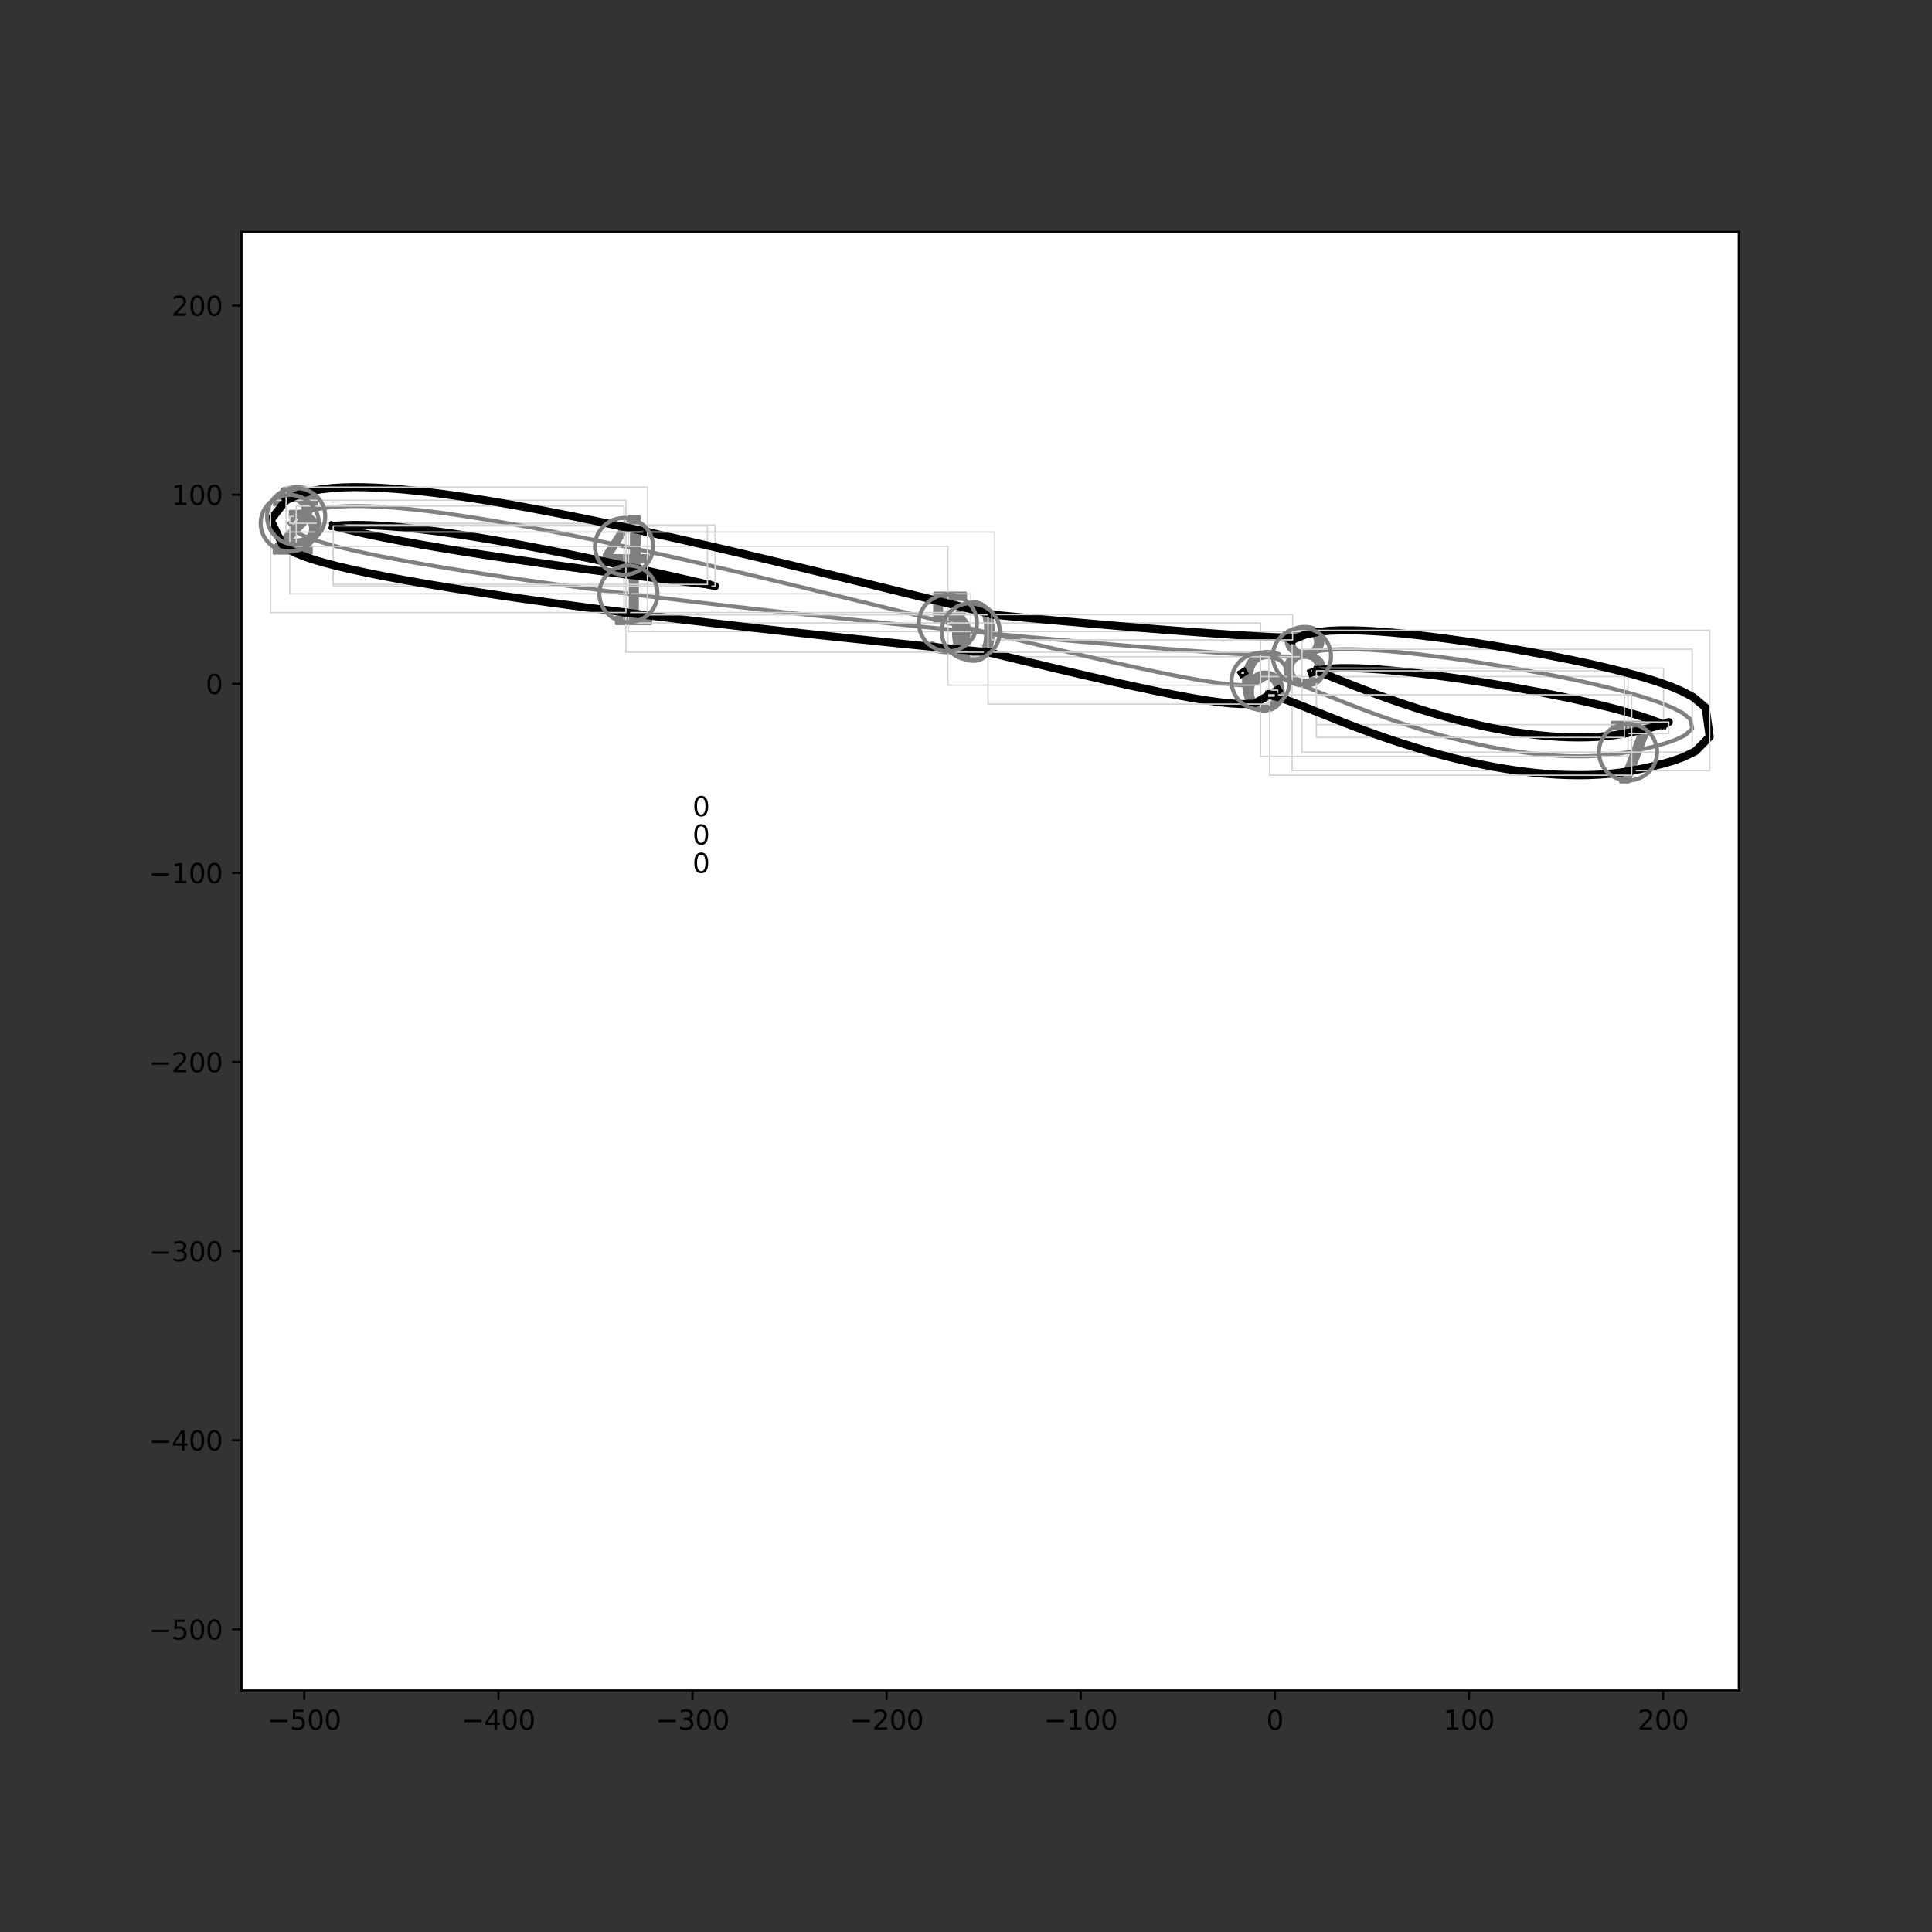 <?xml version="1.0" encoding="utf-8" standalone="no"?>
<!DOCTYPE svg PUBLIC "-//W3C//DTD SVG 1.1//EN"
  "http://www.w3.org/Graphics/SVG/1.1/DTD/svg11.dtd">
<svg height="720pt" version="1.1" viewBox="0 0 720 720" width="720pt" xmlns="http://www.w3.org/2000/svg" xmlns:xlink="http://www.w3.org/1999/xlink">
 <rect x="0" y="0" width="720" height="720" fill="#333333" stroke="none"/>
 <defs>
  <style type="text/css">*{stroke-linecap:butt;stroke-linejoin:round;}</style>
 </defs>
 <g id="figure_1">
  <g id="patch_1">
   <path d="M 0 720 
L 720 720 
L 720 0 
L 0 0 
z
" style="fill:none;"/>
  </g>
  <g id="axes_1">
   <g id="patch_2">
    <path d="M 90 630 
L 648 630 
L 648 86.4 
L 90 86.4 
z
" style="fill:#ffffff;"/>
   </g>
   <g id="PathCollection_1">
    <defs>
     <path d="M 0.972 -8.871 
Q -1.277 -8.871 -2.413 -6.654 
Q -3.545 -4.441 -3.545 0.007 
Q -3.545 4.437 -2.413 6.654 
Q -1.277 8.871 0.972 8.871 
Q 3.24 8.871 4.372 6.654 
Q 5.508 4.437 5.508 0.007 
Q 5.508 -4.441 4.372 -6.654 
Q 3.24 -8.871 0.972 -8.871 
z
M 0.972 -11.18 
Q 4.598 -11.18 6.511 -8.312 
Q 8.423 -5.448 8.423 0.007 
Q 8.423 5.448 6.511 8.317 
Q 4.598 11.18 0.972 11.18 
Q -2.649 11.18 -4.561 8.317 
Q -6.474 5.448 -6.474 0.007 
Q -6.474 -5.448 -4.561 -8.312 
Q -2.649 -11.18 0.972 -11.18 
z
" id="m8b3ad6ebcf" style="stroke:#808080;"/>
    </defs>
    <g clip-path="url(#p7e8c25e7a9)">
     <use style="fill:#808080;stroke:#808080;" x="361.77" xlink:href="#m8b3ad6ebcf" y="235.363"/>
    </g>
   </g>
   <g id="PathCollection_2">
    <defs>
     <path d="M -4.536 8.636 
L 0.405 8.636 
L 0.405 -8.425 
L -4.972 -7.347 
L -4.972 -10.102 
L 0.376 -11.18 
L 3.4 -11.18 
L 3.4 8.636 
L 8.341 8.636 
L 8.341 11.18 
L -4.536 11.18 
L -4.536 8.636 
z
" id="m2e90bbe248" style="stroke:#808080;"/>
    </defs>
    <g clip-path="url(#p7e8c25e7a9)">
     <use style="fill:#808080;stroke:#808080;" x="234.196" xlink:href="#m2e90bbe248" y="221.288"/>
    </g>
   </g>
   <g id="PathCollection_3">
    <defs>
     <path d="M -2.295 8.681 
L 8.076 8.681 
L 8.076 11.18 
L -5.868 11.18 
L -5.868 8.681 
Q -4.178 6.929 -1.259 3.983 
Q 1.664 1.031 2.413 0.174 
Q 3.839 -1.426 4.404 -2.537 
Q 4.973 -3.648 4.973 -4.722 
Q 4.973 -6.473 3.745 -7.574 
Q 2.516 -8.681 0.544 -8.681 
Q -0.854 -8.681 -2.408 -8.196 
Q -3.957 -7.711 -5.722 -6.722 
L -5.722 -9.726 
Q -3.928 -10.446 -2.37 -10.813 
Q -0.807 -11.18 0.487 -11.18 
Q 3.9 -11.18 5.929 -9.472 
Q 7.958 -7.767 7.958 -4.915 
Q 7.958 -3.559 7.45 -2.344 
Q 6.946 -1.135 5.604 0.513 
Q 5.237 0.942 3.265 2.98 
Q 1.297 5.018 -2.295 8.681 
z
" id="m184e7f1993" style="stroke:#808080;"/>
    </defs>
    <g clip-path="url(#p7e8c25e7a9)">
     <use style="fill:#808080;stroke:#808080;" x="107.977" xlink:href="#m184e7f1993" y="194.998"/>
    </g>
   </g>
   <g id="PathCollection_4">
    <defs>
     <path d="M 3.776 -0.861 
Q 5.868 -0.413 7.042 1.005 
Q 8.22 2.418 8.22 4.497 
Q 8.22 7.684 6.026 9.434 
Q 3.831 11.18 -0.21 11.18 
Q -1.564 11.18 -3 10.912 
Q -4.437 10.645 -5.965 10.109 
L -5.965 7.296 
Q -4.755 8.002 -3.314 8.363 
Q -1.868 8.723 -0.293 8.723 
Q 2.446 8.723 3.882 7.642 
Q 5.319 6.561 5.319 4.497 
Q 5.319 2.589 3.984 1.517 
Q 2.649 0.441 0.27 0.441 
L -2.243 0.441 
L -2.243 -1.956 
L 0.386 -1.956 
Q 2.534 -1.956 3.674 -2.815 
Q 4.815 -3.674 4.815 -5.291 
Q 4.815 -6.949 3.637 -7.836 
Q 2.464 -8.728 0.27 -8.728 
Q -0.931 -8.728 -2.303 -8.464 
Q -3.674 -8.206 -5.319 -7.661 
L -5.319 -10.257 
Q -3.656 -10.718 -2.206 -10.949 
Q -0.755 -11.18 0.529 -11.18 
Q 3.85 -11.18 5.781 -9.67 
Q 7.716 -8.164 7.716 -5.596 
Q 7.716 -3.804 6.691 -2.57 
Q 5.665 -1.337 3.776 -0.861 
z
" id="me4ab22e255" style="stroke:#808080;"/>
    </defs>
    <g clip-path="url(#p7e8c25e7a9)">
     <use style="fill:#808080;stroke:#808080;" x="110.364" xlink:href="#me4ab22e255" y="192.449"/>
    </g>
   </g>
   <g id="PathCollection_5">
    <defs>
     <path d="M 2.696 -8.545 
L -4.943 3.393 
L 2.696 3.393 
L 2.696 -8.545 
z
M 1.9 -11.18 
L 5.705 -11.18 
L 5.705 3.393 
L 8.897 3.393 
L 8.897 5.909 
L 5.705 5.909 
L 5.705 11.18 
L 2.696 11.18 
L 2.696 5.909 
L -7.397 5.909 
L -7.397 2.99 
L 1.9 -11.18 
z
" id="m9fd03b091a" style="stroke:#808080;"/>
    </defs>
    <g clip-path="url(#p7e8c25e7a9)">
     <use style="fill:#808080;stroke:#808080;" x="232.562" xlink:href="#m9fd03b091a" y="203.593"/>
    </g>
   </g>
   <g id="PathCollection_6">
    <defs>
     <path d="M -5.008 -11.18 
L 6.64 -11.18 
L 6.64 -8.68 
L -2.292 -8.68 
L -2.292 -3.307 
Q -1.648 -3.528 -1.004 -3.636 
Q -0.355 -3.744 0.294 -3.744 
Q 3.965 -3.744 6.108 -1.732 
Q 8.257 0.28 8.257 3.716 
Q 8.257 7.255 6.052 9.22 
Q 3.847 11.18 -0.162 11.18 
Q -1.544 11.18 -2.978 10.945 
Q -4.407 10.71 -5.934 10.24 
L -5.934 7.255 
Q -4.614 7.975 -3.203 8.327 
Q -1.793 8.68 -0.223 8.68 
Q 2.32 8.68 3.8 7.345 
Q 5.286 6.01 5.286 3.716 
Q 5.286 1.427 3.8 0.092 
Q 2.32 -1.248 -0.223 -1.248 
Q -1.413 -1.248 -2.597 -0.985 
Q -3.777 -0.722 -5.008 -0.162 
L -5.008 -11.18 
z
" id="m6440ea03ef" style="stroke:#808080;"/>
    </defs>
    <g clip-path="url(#p7e8c25e7a9)">
     <use style="fill:#808080;stroke:#808080;" x="353.253" xlink:href="#m6440ea03ef" y="232.138"/>
    </g>
   </g>
   <g id="PathCollection_7">
    <defs>
     <path d="M 1.286 -1.176 
Q -0.677 -1.176 -1.827 0.169 
Q -2.972 1.508 -2.972 3.845 
Q -2.972 6.169 -1.827 7.522 
Q -0.677 8.871 1.286 8.871 
Q 3.249 8.871 4.395 7.522 
Q 5.541 6.169 5.541 3.845 
Q 5.541 1.508 4.395 0.169 
Q 3.249 -1.176 1.286 -1.176 
z
M 7.074 -10.317 
L 7.074 -7.661 
Q 5.975 -8.178 4.857 -8.45 
Q 3.739 -8.728 2.64 -8.728 
Q -0.247 -8.728 -1.771 -6.778 
Q -3.291 -4.829 -3.508 -0.889 
Q -2.658 -2.146 -1.374 -2.815 
Q -0.085 -3.485 1.457 -3.485 
Q 4.704 -3.485 6.589 -1.513 
Q 8.474 0.455 8.474 3.845 
Q 8.474 7.166 6.511 9.176 
Q 4.547 11.18 1.286 11.18 
Q -2.455 11.18 -4.432 8.317 
Q -6.409 5.448 -6.409 0.007 
Q -6.409 -5.102 -3.984 -8.141 
Q -1.559 -11.18 2.524 -11.18 
Q 3.624 -11.18 4.741 -10.963 
Q 5.859 -10.746 7.074 -10.317 
z
" id="m341743644b" style="stroke:#808080;"/>
    </defs>
    <g clip-path="url(#p7e8c25e7a9)">
     <use style="fill:#808080;stroke:#808080;" x="469.783" xlink:href="#m341743644b" y="253.877"/>
    </g>
   </g>
   <g id="PathCollection_8">
    <defs>
     <path d="M -5.93 -11.18 
L 8.446 -11.18 
L 8.446 -9.891 
L 0.328 11.18 
L -2.83 11.18 
L 4.809 -8.631 
L -5.93 -8.631 
L -5.93 -11.18 
z
" id="m73f62bbb65" style="stroke:#808080;"/>
    </defs>
    <g clip-path="url(#p7e8c25e7a9)">
     <use style="fill:#808080;stroke:#808080;" x="606.71" xlink:href="#m73f62bbb65" y="280.291"/>
    </g>
   </g>
   <g id="PathCollection_9">
    <defs>
     <path d="M 1.002 0.524 
Q -1.076 0.524 -2.268 1.637 
Q -3.455 2.751 -3.455 4.695 
Q -3.455 6.644 -2.268 7.758 
Q -1.076 8.871 1.002 8.871 
Q 3.081 8.871 4.277 7.753 
Q 5.478 6.631 5.478 4.695 
Q 5.478 2.751 4.286 1.637 
Q 3.099 0.524 1.002 0.524 
z
M -1.912 -0.714 
Q -3.788 -1.176 -4.836 -2.46 
Q -5.88 -3.748 -5.88 -5.596 
Q -5.88 -8.178 -4.042 -9.679 
Q -2.199 -11.18 1.002 -11.18 
Q 4.222 -11.18 6.056 -9.679 
Q 7.889 -8.178 7.889 -5.596 
Q 7.889 -3.748 6.841 -2.46 
Q 5.797 -1.176 3.935 -0.714 
Q 6.042 -0.224 7.215 1.208 
Q 8.393 2.635 8.393 4.695 
Q 8.393 7.832 6.48 9.508 
Q 4.568 11.18 1.002 11.18 
Q -2.559 11.18 -4.476 9.508 
Q -6.388 7.832 -6.388 4.695 
Q -6.388 2.635 -5.206 1.208 
Q -4.019 -0.224 -1.912 -0.714 
z
M -2.979 -5.319 
Q -2.979 -3.647 -1.935 -2.709 
Q -0.887 -1.771 1.002 -1.771 
Q 2.882 -1.771 3.94 -2.709 
Q 5.002 -3.647 5.002 -5.319 
Q 5.002 -6.996 3.94 -7.933 
Q 2.882 -8.871 1.002 -8.871 
Q -0.887 -8.871 -1.935 -7.933 
Q -2.979 -6.996 -2.979 -5.319 
z
" id="mb4be2ff2a9" style="stroke:#808080;"/>
    </defs>
    <g clip-path="url(#p7e8c25e7a9)">
     <use style="fill:#808080;stroke:#808080;" x="485.195" xlink:href="#mb4be2ff2a9" y="244.551"/>
    </g>
   </g>
   <g id="PathCollection_10"/>
   <g id="PathCollection_11"/>
   <g id="PathCollection_12"/>
   <g id="PathCollection_13"/>
   <g id="PathCollection_14"/>
   <g id="matplotlib.axis_1">
    <g id="xtick_1">
     <g id="line2d_1">
      <defs>
       <path d="M 0 0 
L 0 3.5 
" id="mfad2a52cc0" style="stroke:#000000;stroke-width:0.8;"/>
      </defs>
      <g>
       <use style="stroke:#000000;stroke-width:0.8;" x="113.394" xlink:href="#mfad2a52cc0" y="630"/>
      </g>
     </g>
     <g id="text_1">
      <!-- −500 -->
      <g transform="translate(99.66 644.598)scale(0.1 -0.1)">
       <defs>
        <path d="M 678 2272 
L 4684 2272 
L 4684 1741 
L 678 1741 
L 678 2272 
z
" id="DejaVuSans-2212" transform="scale(0.016)"/>
        <path d="M 691 4666 
L 3169 4666 
L 3169 4134 
L 1269 4134 
L 1269 2991 
Q 1406 3038 1543 3061 
Q 1681 3084 1819 3084 
Q 2600 3084 3056 2656 
Q 3513 2228 3513 1497 
Q 3513 744 3044 326 
Q 2575 -91 1722 -91 
Q 1428 -91 1123 -41 
Q 819 9 494 109 
L 494 744 
Q 775 591 1075 516 
Q 1375 441 1709 441 
Q 2250 441 2565 725 
Q 2881 1009 2881 1497 
Q 2881 1984 2565 2268 
Q 2250 2553 1709 2553 
Q 1456 2553 1204 2497 
Q 953 2441 691 2322 
L 691 4666 
z
" id="DejaVuSans-35" transform="scale(0.016)"/>
        <path d="M 2034 4250 
Q 1547 4250 1301 3770 
Q 1056 3291 1056 2328 
Q 1056 1369 1301 889 
Q 1547 409 2034 409 
Q 2525 409 2770 889 
Q 3016 1369 3016 2328 
Q 3016 3291 2770 3770 
Q 2525 4250 2034 4250 
z
M 2034 4750 
Q 2819 4750 3233 4129 
Q 3647 3509 3647 2328 
Q 3647 1150 3233 529 
Q 2819 -91 2034 -91 
Q 1250 -91 836 529 
Q 422 1150 422 2328 
Q 422 3509 836 4129 
Q 1250 4750 2034 4750 
z
" id="DejaVuSans-30" transform="scale(0.016)"/>
       </defs>
       <use xlink:href="#DejaVuSans-2212"/>
       <use x="83.789" xlink:href="#DejaVuSans-35"/>
       <use x="147.412" xlink:href="#DejaVuSans-30"/>
       <use x="211.035" xlink:href="#DejaVuSans-30"/>
      </g>
     </g>
    </g>
    <g id="xtick_2">
     <g id="line2d_2">
      <g>
       <use style="stroke:#000000;stroke-width:0.8;" x="185.736" xlink:href="#mfad2a52cc0" y="630"/>
      </g>
     </g>
     <g id="text_2">
      <!-- −400 -->
      <g transform="translate(172.002 644.598)scale(0.1 -0.1)">
       <defs>
        <path d="M 2419 4116 
L 825 1625 
L 2419 1625 
L 2419 4116 
z
M 2253 4666 
L 3047 4666 
L 3047 1625 
L 3713 1625 
L 3713 1100 
L 3047 1100 
L 3047 0 
L 2419 0 
L 2419 1100 
L 313 1100 
L 313 1709 
L 2253 4666 
z
" id="DejaVuSans-34" transform="scale(0.016)"/>
       </defs>
       <use xlink:href="#DejaVuSans-2212"/>
       <use x="83.789" xlink:href="#DejaVuSans-34"/>
       <use x="147.412" xlink:href="#DejaVuSans-30"/>
       <use x="211.035" xlink:href="#DejaVuSans-30"/>
      </g>
     </g>
    </g>
    <g id="xtick_3">
     <g id="line2d_3">
      <g>
       <use style="stroke:#000000;stroke-width:0.8;" x="258.078" xlink:href="#mfad2a52cc0" y="630"/>
      </g>
     </g>
     <g id="text_3">
      <!-- −300 -->
      <g transform="translate(244.344 644.598)scale(0.1 -0.1)">
       <defs>
        <path d="M 2597 2516 
Q 3050 2419 3304 2112 
Q 3559 1806 3559 1356 
Q 3559 666 3084 287 
Q 2609 -91 1734 -91 
Q 1441 -91 1130 -33 
Q 819 25 488 141 
L 488 750 
Q 750 597 1062 519 
Q 1375 441 1716 441 
Q 2309 441 2620 675 
Q 2931 909 2931 1356 
Q 2931 1769 2642 2001 
Q 2353 2234 1838 2234 
L 1294 2234 
L 1294 2753 
L 1863 2753 
Q 2328 2753 2575 2939 
Q 2822 3125 2822 3475 
Q 2822 3834 2567 4026 
Q 2313 4219 1838 4219 
Q 1578 4219 1281 4162 
Q 984 4106 628 3988 
L 628 4550 
Q 988 4650 1302 4700 
Q 1616 4750 1894 4750 
Q 2613 4750 3031 4423 
Q 3450 4097 3450 3541 
Q 3450 3153 3228 2886 
Q 3006 2619 2597 2516 
z
" id="DejaVuSans-33" transform="scale(0.016)"/>
       </defs>
       <use xlink:href="#DejaVuSans-2212"/>
       <use x="83.789" xlink:href="#DejaVuSans-33"/>
       <use x="147.412" xlink:href="#DejaVuSans-30"/>
       <use x="211.035" xlink:href="#DejaVuSans-30"/>
      </g>
     </g>
    </g>
    <g id="xtick_4">
     <g id="line2d_4">
      <g>
       <use style="stroke:#000000;stroke-width:0.8;" x="330.42" xlink:href="#mfad2a52cc0" y="630"/>
      </g>
     </g>
     <g id="text_4">
      <!-- −200 -->
      <g transform="translate(316.686 644.598)scale(0.1 -0.1)">
       <defs>
        <path d="M 1228 531 
L 3431 531 
L 3431 0 
L 469 0 
L 469 531 
Q 828 903 1448 1529 
Q 2069 2156 2228 2338 
Q 2531 2678 2651 2914 
Q 2772 3150 2772 3378 
Q 2772 3750 2511 3984 
Q 2250 4219 1831 4219 
Q 1534 4219 1204 4116 
Q 875 4013 500 3803 
L 500 4441 
Q 881 4594 1212 4672 
Q 1544 4750 1819 4750 
Q 2544 4750 2975 4387 
Q 3406 4025 3406 3419 
Q 3406 3131 3298 2873 
Q 3191 2616 2906 2266 
Q 2828 2175 2409 1742 
Q 1991 1309 1228 531 
z
" id="DejaVuSans-32" transform="scale(0.016)"/>
       </defs>
       <use xlink:href="#DejaVuSans-2212"/>
       <use x="83.789" xlink:href="#DejaVuSans-32"/>
       <use x="147.412" xlink:href="#DejaVuSans-30"/>
       <use x="211.035" xlink:href="#DejaVuSans-30"/>
      </g>
     </g>
    </g>
    <g id="xtick_5">
     <g id="line2d_5">
      <g>
       <use style="stroke:#000000;stroke-width:0.8;" x="402.762" xlink:href="#mfad2a52cc0" y="630"/>
      </g>
     </g>
     <g id="text_5">
      <!-- −100 -->
      <g transform="translate(389.028 644.598)scale(0.1 -0.1)">
       <defs>
        <path d="M 794 531 
L 1825 531 
L 1825 4091 
L 703 3866 
L 703 4441 
L 1819 4666 
L 2450 4666 
L 2450 531 
L 3481 531 
L 3481 0 
L 794 0 
L 794 531 
z
" id="DejaVuSans-31" transform="scale(0.016)"/>
       </defs>
       <use xlink:href="#DejaVuSans-2212"/>
       <use x="83.789" xlink:href="#DejaVuSans-31"/>
       <use x="147.412" xlink:href="#DejaVuSans-30"/>
       <use x="211.035" xlink:href="#DejaVuSans-30"/>
      </g>
     </g>
    </g>
    <g id="xtick_6">
     <g id="line2d_6">
      <g>
       <use style="stroke:#000000;stroke-width:0.8;" x="475.104" xlink:href="#mfad2a52cc0" y="630"/>
      </g>
     </g>
     <g id="text_6">
      <!-- 0 -->
      <g transform="translate(471.922 644.598)scale(0.1 -0.1)">
       <use xlink:href="#DejaVuSans-30"/>
      </g>
     </g>
    </g>
    <g id="xtick_7">
     <g id="line2d_7">
      <g>
       <use style="stroke:#000000;stroke-width:0.8;" x="547.446" xlink:href="#mfad2a52cc0" y="630"/>
      </g>
     </g>
     <g id="text_7">
      <!-- 100 -->
      <g transform="translate(537.902 644.598)scale(0.1 -0.1)">
       <use xlink:href="#DejaVuSans-31"/>
       <use x="63.623" xlink:href="#DejaVuSans-30"/>
       <use x="127.246" xlink:href="#DejaVuSans-30"/>
      </g>
     </g>
    </g>
    <g id="xtick_8">
     <g id="line2d_8">
      <g>
       <use style="stroke:#000000;stroke-width:0.8;" x="619.787" xlink:href="#mfad2a52cc0" y="630"/>
      </g>
     </g>
     <g id="text_8">
      <!-- 200 -->
      <g transform="translate(610.244 644.598)scale(0.1 -0.1)">
       <use xlink:href="#DejaVuSans-32"/>
       <use x="63.623" xlink:href="#DejaVuSans-30"/>
       <use x="127.246" xlink:href="#DejaVuSans-30"/>
      </g>
     </g>
    </g>
   </g>
   <g id="matplotlib.axis_2">
    <g id="ytick_1">
     <g id="line2d_9">
      <defs>
       <path d="M 0 0 
L -3.5 0 
" id="mc60d09f6ee" style="stroke:#000000;stroke-width:0.8;"/>
      </defs>
      <g>
       <use style="stroke:#000000;stroke-width:0.8;" x="90" xlink:href="#mc60d09f6ee" y="607.21"/>
      </g>
     </g>
     <g id="text_9">
      <!-- −500 -->
      <g transform="translate(55.533 611.009)scale(0.1 -0.1)">
       <use xlink:href="#DejaVuSans-2212"/>
       <use x="83.789" xlink:href="#DejaVuSans-35"/>
       <use x="147.412" xlink:href="#DejaVuSans-30"/>
       <use x="211.035" xlink:href="#DejaVuSans-30"/>
      </g>
     </g>
    </g>
    <g id="ytick_2">
     <g id="line2d_10">
      <g>
       <use style="stroke:#000000;stroke-width:0.8;" x="90" xlink:href="#mc60d09f6ee" y="536.735"/>
      </g>
     </g>
     <g id="text_10">
      <!-- −400 -->
      <g transform="translate(55.533 540.534)scale(0.1 -0.1)">
       <use xlink:href="#DejaVuSans-2212"/>
       <use x="83.789" xlink:href="#DejaVuSans-34"/>
       <use x="147.412" xlink:href="#DejaVuSans-30"/>
       <use x="211.035" xlink:href="#DejaVuSans-30"/>
      </g>
     </g>
    </g>
    <g id="ytick_3">
     <g id="line2d_11">
      <g>
       <use style="stroke:#000000;stroke-width:0.8;" x="90" xlink:href="#mc60d09f6ee" y="466.26"/>
      </g>
     </g>
     <g id="text_11">
      <!-- −300 -->
      <g transform="translate(55.533 470.059)scale(0.1 -0.1)">
       <use xlink:href="#DejaVuSans-2212"/>
       <use x="83.789" xlink:href="#DejaVuSans-33"/>
       <use x="147.412" xlink:href="#DejaVuSans-30"/>
       <use x="211.035" xlink:href="#DejaVuSans-30"/>
      </g>
     </g>
    </g>
    <g id="ytick_4">
     <g id="line2d_12">
      <g>
       <use style="stroke:#000000;stroke-width:0.8;" x="90" xlink:href="#mc60d09f6ee" y="395.785"/>
      </g>
     </g>
     <g id="text_12">
      <!-- −200 -->
      <g transform="translate(55.533 399.584)scale(0.1 -0.1)">
       <use xlink:href="#DejaVuSans-2212"/>
       <use x="83.789" xlink:href="#DejaVuSans-32"/>
       <use x="147.412" xlink:href="#DejaVuSans-30"/>
       <use x="211.035" xlink:href="#DejaVuSans-30"/>
      </g>
     </g>
    </g>
    <g id="ytick_5">
     <g id="line2d_13">
      <g>
       <use style="stroke:#000000;stroke-width:0.8;" x="90" xlink:href="#mc60d09f6ee" y="325.31"/>
      </g>
     </g>
     <g id="text_13">
      <!-- −100 -->
      <g transform="translate(55.533 329.109)scale(0.1 -0.1)">
       <use xlink:href="#DejaVuSans-2212"/>
       <use x="83.789" xlink:href="#DejaVuSans-31"/>
       <use x="147.412" xlink:href="#DejaVuSans-30"/>
       <use x="211.035" xlink:href="#DejaVuSans-30"/>
      </g>
     </g>
    </g>
    <g id="ytick_6">
     <g id="line2d_14">
      <g>
       <use style="stroke:#000000;stroke-width:0.8;" x="90" xlink:href="#mc60d09f6ee" y="254.835"/>
      </g>
     </g>
     <g id="text_14">
      <!-- 0 -->
      <g transform="translate(76.638 258.634)scale(0.1 -0.1)">
       <use xlink:href="#DejaVuSans-30"/>
      </g>
     </g>
    </g>
    <g id="ytick_7">
     <g id="line2d_15">
      <g>
       <use style="stroke:#000000;stroke-width:0.8;" x="90" xlink:href="#mc60d09f6ee" y="184.36"/>
      </g>
     </g>
     <g id="text_15">
      <!-- 100 -->
      <g transform="translate(63.913 188.159)scale(0.1 -0.1)">
       <use xlink:href="#DejaVuSans-31"/>
       <use x="63.623" xlink:href="#DejaVuSans-30"/>
       <use x="127.246" xlink:href="#DejaVuSans-30"/>
      </g>
     </g>
    </g>
    <g id="ytick_8">
     <g id="line2d_16">
      <g>
       <use style="stroke:#000000;stroke-width:0.8;" x="90" xlink:href="#mc60d09f6ee" y="113.884"/>
      </g>
     </g>
     <g id="text_16">
      <!-- 200 -->
      <g transform="translate(63.913 117.684)scale(0.1 -0.1)">
       <use xlink:href="#DejaVuSans-32"/>
       <use x="63.623" xlink:href="#DejaVuSans-30"/>
       <use x="127.246" xlink:href="#DejaVuSans-30"/>
      </g>
     </g>
    </g>
   </g>
   <g id="line2d_17">
    <path clip-path="url(#p7e8c25e7a9)" d="M 485.195 244.551 
L 481.639 244.727 
L 478.082 244.636 
L 474.538 244.49 
L 471.003 244.313 
L 467.476 244.117 
L 463.955 243.905 
L 460.439 243.682 
L 456.926 243.449 
L 453.416 243.208 
L 449.908 242.959 
L 446.402 242.704 
L 442.897 242.443 
L 439.392 242.177 
L 435.887 241.906 
L 432.382 241.631 
L 428.876 241.351 
L 425.369 241.067 
L 421.861 240.779 
L 418.35 240.487 
L 414.838 240.191 
L 411.323 239.892 
L 407.806 239.589 
L 404.286 239.283 
L 400.763 238.974 
L 397.237 238.661 
L 393.708 238.345 
L 390.175 238.026 
L 386.639 237.704 
L 383.098 237.379 
L 379.554 237.05 
L 376.006 236.719 
L 372.453 236.384 
L 368.897 236.047 
L 365.336 235.706 
L 361.77 235.363 
" style="fill:none;stroke:#808080;stroke-linecap:square;stroke-width:1.5;"/>
   </g>
   <g id="line2d_18">
    <path clip-path="url(#p7e8c25e7a9)" d="M 361.77 244.727 
L 361.77 235.363 
L 485.195 235.363 
L 485.195 244.727 
L 361.77 244.727 
" style="fill:none;stroke:#d3d3d3;stroke-linecap:square;stroke-width:0.5;"/>
   </g>
   <g id="line2d_19">
    <path clip-path="url(#p7e8c25e7a9)" d="M 361.77 235.363 
L 358.2 235.016 
L 354.625 234.667 
L 351.046 234.314 
L 347.462 233.958 
L 343.874 233.6 
L 340.28 233.238 
L 336.683 232.873 
L 333.08 232.505 
L 329.472 232.134 
L 325.86 231.76 
L 322.243 231.383 
L 318.622 231.003 
L 314.995 230.619 
L 311.364 230.233 
L 307.729 229.843 
L 304.089 229.449 
L 300.445 229.053 
L 296.796 228.653 
L 293.143 228.25 
L 289.485 227.843 
L 285.824 227.433 
L 282.158 227.019 
L 278.489 226.602 
L 274.816 226.181 
L 271.139 225.756 
L 267.458 225.328 
L 263.774 224.896 
L 260.087 224.459 
L 256.396 224.019 
L 252.703 223.575 
L 249.006 223.126 
L 245.307 222.674 
L 241.606 222.216 
L 237.902 221.755 
L 234.196 221.288 
" style="fill:none;stroke:#808080;stroke-linecap:square;stroke-width:1.5;"/>
   </g>
   <g id="line2d_20">
    <path clip-path="url(#p7e8c25e7a9)" d="M 234.196 235.363 
L 234.196 221.288 
L 361.77 221.288 
L 361.77 235.363 
L 234.196 235.363 
" style="fill:none;stroke:#d3d3d3;stroke-linecap:square;stroke-width:0.5;"/>
   </g>
   <g id="line2d_21">
    <path clip-path="url(#p7e8c25e7a9)" d="M 234.196 221.288 
L 230.488 220.817 
L 226.779 220.341 
L 223.068 219.86 
L 219.355 219.374 
L 215.642 218.882 
L 211.928 218.384 
L 208.213 217.88 
L 204.498 217.37 
L 200.783 216.854 
L 197.068 216.331 
L 193.353 215.801 
L 189.64 215.263 
L 185.928 214.717 
L 182.217 214.162 
L 178.508 213.599 
L 174.801 213.026 
L 171.097 212.442 
L 167.397 211.847 
L 163.699 211.239 
L 160.006 210.618 
L 156.318 209.982 
L 152.635 209.33 
L 148.958 208.659 
L 145.289 207.967 
L 141.627 207.252 
L 137.975 206.508 
L 134.334 205.731 
L 130.707 204.915 
L 127.097 204.049 
L 123.509 203.119 
L 119.952 202.104 
L 116.441 200.966 
L 113.015 199.626 
L 109.803 197.883 
L 107.977 194.998 
" style="fill:none;stroke:#808080;stroke-linecap:square;stroke-width:1.5;"/>
   </g>
   <g id="line2d_22">
    <path clip-path="url(#p7e8c25e7a9)" d="M 107.977 221.288 
L 107.977 194.998 
L 234.196 194.998 
L 234.196 221.288 
L 107.977 221.288 
" style="fill:none;stroke:#d3d3d3;stroke-linecap:square;stroke-width:0.5;"/>
   </g>
   <g id="line2d_23">
    <path clip-path="url(#p7e8c25e7a9)" d="M 107.977 194.998 
L 110.364 192.449 
" style="fill:none;stroke:#808080;stroke-linecap:square;stroke-width:1.5;"/>
   </g>
   <g id="line2d_24">
    <path clip-path="url(#p7e8c25e7a9)" d="M 107.977 194.998 
L 107.977 192.449 
L 110.364 192.449 
L 110.364 194.998 
L 107.977 194.998 
" style="fill:none;stroke:#d3d3d3;stroke-linecap:square;stroke-width:0.5;"/>
   </g>
   <g id="line2d_25">
    <path clip-path="url(#p7e8c25e7a9)" d="M 110.364 192.449 
L 113.668 190.942 
L 117.176 189.948 
L 120.769 189.3 
L 124.399 188.895 
L 128.044 188.67 
L 131.694 188.583 
L 135.344 188.607 
L 138.992 188.721 
L 142.635 188.909 
L 146.275 189.161 
L 149.909 189.468 
L 153.539 189.822 
L 157.164 190.218 
L 160.785 190.65 
L 164.402 191.116 
L 168.015 191.612 
L 171.624 192.135 
L 175.229 192.682 
L 178.831 193.251 
L 182.43 193.841 
L 186.026 194.45 
L 189.619 195.076 
L 193.209 195.719 
L 196.797 196.376 
L 200.382 197.048 
L 203.966 197.733 
L 207.547 198.429 
L 211.126 199.138 
L 214.703 199.857 
L 218.278 200.586 
L 221.851 201.325 
L 225.423 202.073 
L 228.993 202.829 
L 232.562 203.593 
" style="fill:none;stroke:#808080;stroke-linecap:square;stroke-width:1.5;"/>
   </g>
   <g id="line2d_26">
    <path clip-path="url(#p7e8c25e7a9)" d="M 110.364 203.593 
L 110.364 188.583 
L 232.562 188.583 
L 232.562 203.593 
L 110.364 203.593 
" style="fill:none;stroke:#d3d3d3;stroke-linecap:square;stroke-width:0.5;"/>
   </g>
   <g id="line2d_27">
    <path clip-path="url(#p7e8c25e7a9)" d="M 232.562 203.593 
L 236.129 204.365 
L 239.695 205.144 
L 243.259 205.929 
L 246.822 206.721 
L 250.384 207.519 
L 253.944 208.323 
L 257.503 209.132 
L 261.061 209.946 
L 264.618 210.765 
L 268.174 211.588 
L 271.729 212.416 
L 275.282 213.248 
L 278.835 214.083 
L 282.387 214.923 
L 285.938 215.765 
L 289.488 216.611 
L 293.037 217.459 
L 296.585 218.31 
L 300.132 219.164 
L 303.679 220.02 
L 307.224 220.878 
L 310.769 221.738 
L 314.313 222.6 
L 317.857 223.463 
L 321.399 224.328 
L 324.941 225.194 
L 328.483 226.06 
L 332.023 226.928 
L 335.563 227.796 
L 339.102 228.665 
L 342.641 229.533 
L 346.179 230.402 
L 349.717 231.27 
L 353.253 232.138 
" style="fill:none;stroke:#808080;stroke-linecap:square;stroke-width:1.5;"/>
   </g>
   <g id="line2d_28">
    <path clip-path="url(#p7e8c25e7a9)" d="M 232.562 232.138 
L 232.562 203.593 
L 353.253 203.593 
L 353.253 232.138 
L 232.562 232.138 
" style="fill:none;stroke:#d3d3d3;stroke-linecap:square;stroke-width:0.5;"/>
   </g>
   <g id="line2d_29">
    <path clip-path="url(#p7e8c25e7a9)" d="M 353.253 232.138 
L 356.79 233.005 
L 360.326 233.871 
L 363.861 234.736 
L 367.396 235.599 
L 370.93 236.461 
L 374.464 237.32 
L 377.997 238.177 
L 381.531 239.031 
L 385.063 239.881 
L 388.596 240.729 
L 392.128 241.572 
L 395.66 242.41 
L 399.191 243.243 
L 402.723 244.07 
L 406.254 244.891 
L 409.786 245.704 
L 413.317 246.509 
L 416.849 247.305 
L 420.381 248.09 
L 423.914 248.862 
L 427.447 249.621 
L 430.981 250.364 
L 434.517 251.088 
L 438.054 251.79 
L 441.594 252.466 
L 445.137 253.109 
L 448.684 253.713 
L 452.238 254.265 
L 455.8 254.747 
L 459.375 255.129 
L 462.966 255.347 
L 466.569 255.234 
L 469.783 253.877 
" style="fill:none;stroke:#808080;stroke-linecap:square;stroke-width:1.5;"/>
   </g>
   <g id="line2d_30">
    <path clip-path="url(#p7e8c25e7a9)" d="M 353.253 255.347 
L 353.253 232.138 
L 469.783 232.138 
L 469.783 255.347 
L 353.253 255.347 
" style="fill:none;stroke:#d3d3d3;stroke-linecap:square;stroke-width:0.5;"/>
   </g>
   <g id="line2d_31">
    <path clip-path="url(#p7e8c25e7a9)" d="M 469.783 253.877 
L 472.868 252.133 
L 476.561 252.577 
L 480.142 253.622 
L 483.658 254.878 
L 487.145 256.224 
L 490.619 257.609 
L 494.091 259.006 
L 497.565 260.399 
L 501.046 261.779 
L 504.535 263.138 
L 508.035 264.47 
L 511.546 265.773 
L 515.069 267.043 
L 518.604 268.278 
L 522.152 269.474 
L 525.712 270.631 
L 529.286 271.746 
L 532.872 272.817 
L 536.472 273.842 
L 540.084 274.819 
L 543.71 275.746 
L 547.348 276.621 
L 550.999 277.441 
L 554.662 278.204 
L 558.337 278.906 
L 562.024 279.545 
L 565.722 280.116 
L 569.43 280.616 
L 573.148 281.04 
L 576.874 281.383 
L 580.608 281.638 
L 584.347 281.801 
L 588.089 281.862 
L 591.832 281.813 
L 595.571 281.644 
L 599.302 281.344 
L 603.017 280.898 
L 606.71 280.291 
" style="fill:none;stroke:#808080;stroke-linecap:square;stroke-width:1.5;"/>
   </g>
   <g id="line2d_32">
    <path clip-path="url(#p7e8c25e7a9)" d="M 469.783 281.862 
L 469.783 252.133 
L 606.71 252.133 
L 606.71 281.862 
L 469.783 281.862 
" style="fill:none;stroke:#d3d3d3;stroke-linecap:square;stroke-width:0.5;"/>
   </g>
   <g id="line2d_33">
    <path clip-path="url(#p7e8c25e7a9)" d="M 606.71 280.291 
L 610.362 279.569 
L 613.998 278.773 
L 617.608 277.879 
L 621.179 276.846 
L 624.678 275.6 
L 628.005 273.974 
L 630.632 271.48 
L 630.008 268.104 
L 627.146 265.767 
L 623.862 264.018 
L 620.437 262.558 
L 616.944 261.273 
L 613.41 260.109 
L 609.85 259.033 
L 606.27 258.027 
L 602.675 257.077 
L 599.069 256.173 
L 595.453 255.309 
L 591.828 254.48 
L 588.196 253.681 
L 584.558 252.911 
L 580.914 252.166 
L 577.265 251.444 
L 573.611 250.744 
L 569.953 250.065 
L 566.291 249.407 
L 562.624 248.767 
L 558.954 248.147 
L 555.281 247.546 
L 551.604 246.965 
L 547.923 246.403 
L 544.239 245.861 
L 540.551 245.341 
L 536.859 244.843 
L 533.164 244.369 
L 529.466 243.922 
L 525.763 243.505 
L 522.056 243.12 
L 518.345 242.773 
L 514.63 242.471 
L 510.91 242.222 
L 507.186 242.038 
L 503.458 241.937 
L 499.729 241.943 
L 496.003 242.098 
L 492.294 242.471 
L 488.642 243.194 
L 485.195 244.551 
" style="fill:none;stroke:#808080;stroke-linecap:square;stroke-width:1.5;"/>
   </g>
   <g id="line2d_34">
    <path clip-path="url(#p7e8c25e7a9)" d="M 485.195 280.291 
L 485.195 241.937 
L 630.632 241.937 
L 630.632 280.291 
L 485.195 280.291 
" style="fill:none;stroke:#d3d3d3;stroke-linecap:square;stroke-width:0.5;"/>
   </g>
   <g id="line2d_35">
    <path clip-path="url(#p7e8c25e7a9)" d="M 490.587 249.981 
L 488.853 250.631 
L 488.853 250.631 
" style="fill:none;stroke:#000000;stroke-linecap:square;stroke-width:3;"/>
   </g>
   <g id="line2d_36">
    <path clip-path="url(#p7e8c25e7a9)" d="M 488.853 250.631 
L 488.853 249.981 
L 490.587 249.981 
L 490.587 250.631 
L 488.853 250.631 
" style="fill:none;stroke:#d3d3d3;stroke-linecap:square;stroke-width:0.5;"/>
   </g>
   <g id="line2d_37">
    <path clip-path="url(#p7e8c25e7a9)" d="M 605.335 273.372 
L 605.335 273.372 
L 605.335 273.372 
" style="fill:none;stroke:#000000;stroke-linecap:square;stroke-width:3;"/>
   </g>
   <g id="line2d_38">
    <path clip-path="url(#p7e8c25e7a9)" d="M 605.335 273.372 
L 605.335 273.372 
L 605.335 273.372 
L 605.335 273.372 
L 605.335 273.372 
" style="fill:none;stroke:#d3d3d3;stroke-linecap:square;stroke-width:0.5;"/>
   </g>
   <g id="line2d_39">
    <path clip-path="url(#p7e8c25e7a9)" d="M 605.335 273.372 
L 605.335 273.372 
L 605.335 273.372 
" style="fill:none;stroke:#000000;stroke-linecap:square;stroke-width:3;"/>
   </g>
   <g id="line2d_40">
    <path clip-path="url(#p7e8c25e7a9)" d="M 605.335 273.372 
L 605.335 273.372 
L 605.335 273.372 
L 605.335 273.372 
L 605.335 273.372 
" style="fill:none;stroke:#d3d3d3;stroke-linecap:square;stroke-width:0.5;"/>
   </g>
   <g id="line2d_41">
    <path clip-path="url(#p7e8c25e7a9)" d="M 619.942 270.035 
L 617.734 269.095 
L 614.521 267.914 
L 611.188 266.816 
L 607.781 265.786 
L 604.323 264.815 
L 600.83 263.891 
L 597.308 263.008 
L 593.766 262.162 
L 590.206 261.348 
L 586.632 260.562 
L 583.047 259.803 
L 579.452 259.068 
L 575.848 258.355 
L 572.237 257.663 
L 568.62 256.992 
L 564.997 256.34 
L 561.369 255.708 
L 557.737 255.094 
L 554.102 254.5 
L 550.464 253.924 
L 546.823 253.368 
L 543.18 252.833 
L 539.536 252.318 
L 535.891 251.827 
L 532.246 251.36 
L 528.603 250.919 
L 524.963 250.509 
L 521.326 250.132 
L 517.697 249.793 
L 514.078 249.498 
L 510.474 249.257 
L 506.895 249.08 
L 503.353 248.983 
L 499.872 248.989 
L 496.498 249.129 
L 493.325 249.446 
L 490.58 249.984 
L 490.587 249.981 
" style="fill:none;stroke:#000000;stroke-linecap:square;stroke-width:3;"/>
   </g>
   <g id="line2d_42">
    <path clip-path="url(#p7e8c25e7a9)" d="M 490.58 270.035 
L 490.58 248.983 
L 619.942 248.983 
L 619.942 270.035 
L 490.58 270.035 
" style="fill:none;stroke:#d3d3d3;stroke-linecap:square;stroke-width:0.5;"/>
   </g>
   <g id="line2d_43">
    <path clip-path="url(#p7e8c25e7a9)" d="M 605.335 273.372 
L 608.857 272.676 
L 612.323 271.917 
L 615.704 271.08 
L 618.942 270.143 
L 621.901 269.092 
L 619.942 270.035 
" style="fill:none;stroke:#000000;stroke-linecap:square;stroke-width:3;"/>
   </g>
   <g id="line2d_44">
    <path clip-path="url(#p7e8c25e7a9)" d="M 605.335 273.372 
L 605.335 269.092 
L 621.901 269.092 
L 621.901 273.372 
L 605.335 273.372 
" style="fill:none;stroke:#d3d3d3;stroke-linecap:square;stroke-width:0.5;"/>
   </g>
   <g id="line2d_45">
    <path clip-path="url(#p7e8c25e7a9)" d="M 490.587 249.981 
L 493.376 251.093 
L 496.853 252.492 
L 500.308 253.878 
L 503.753 255.243 
L 507.196 256.584 
L 510.641 257.896 
L 514.09 259.176 
L 517.546 260.422 
L 521.009 261.631 
L 524.48 262.802 
L 527.96 263.933 
L 531.45 265.021 
L 534.948 266.066 
L 538.455 267.065 
L 541.971 268.016 
L 545.496 268.917 
L 549.028 269.767 
L 552.568 270.562 
L 556.115 271.3 
L 559.668 271.979 
L 563.225 272.595 
L 566.785 273.145 
L 570.348 273.625 
L 573.91 274.032 
L 577.47 274.359 
L 581.025 274.603 
L 584.571 274.757 
L 588.105 274.814 
L 591.619 274.769 
L 595.109 274.611 
L 598.566 274.333 
L 601.979 273.923 
L 605.335 273.372 
" style="fill:none;stroke:#000000;stroke-linecap:square;stroke-width:3;"/>
   </g>
   <g id="line2d_46">
    <path clip-path="url(#p7e8c25e7a9)" d="M 490.587 274.814 
L 490.587 249.981 
L 605.335 249.981 
L 605.335 274.814 
L 490.587 274.814 
" style="fill:none;stroke:#d3d3d3;stroke-linecap:square;stroke-width:0.5;"/>
   </g>
   <g id="line2d_47">
    <path clip-path="url(#p7e8c25e7a9)" d="M 463.394 250.571 
L 463.394 250.571 
L 462.855 250.898 
" style="fill:none;stroke:#000000;stroke-linecap:square;stroke-width:3;"/>
   </g>
   <g id="line2d_48">
    <path clip-path="url(#p7e8c25e7a9)" d="M 462.855 250.898 
L 462.855 250.571 
L 463.394 250.571 
L 463.394 250.898 
L 462.855 250.898 
" style="fill:none;stroke:#d3d3d3;stroke-linecap:square;stroke-width:0.5;"/>
   </g>
   <g id="line2d_49">
    <path clip-path="url(#p7e8c25e7a9)" d="M 124.181 195.968 
L 128.349 195.711 
L 131.75 195.63 
L 135.198 195.653 
L 138.68 195.762 
L 142.184 195.943 
L 145.704 196.187 
L 149.235 196.485 
L 152.774 196.83 
L 156.32 197.217 
L 159.869 197.641 
L 163.422 198.099 
L 166.978 198.587 
L 170.534 199.102 
L 174.092 199.642 
L 177.651 200.204 
L 181.21 200.787 
L 184.769 201.39 
L 188.328 202.01 
L 191.886 202.647 
L 195.445 203.3 
L 199.003 203.966 
L 202.56 204.646 
L 206.118 205.338 
L 209.674 206.042 
L 213.23 206.757 
L 216.786 207.482 
L 220.34 208.217 
L 223.895 208.961 
L 227.448 209.714 
L 231.001 210.475 
L 234.553 211.243 
L 238.105 212.019 
L 241.656 212.802 
L 245.207 213.591 
L 248.756 214.386 
L 252.306 215.187 
L 255.854 215.994 
L 259.402 216.806 
L 262.95 217.623 
L 266.497 218.444 
L 263.655 217.782 
" style="fill:none;stroke:#000000;stroke-linecap:square;stroke-width:3;"/>
   </g>
   <g id="line2d_50">
    <path clip-path="url(#p7e8c25e7a9)" d="M 124.181 218.444 
L 124.181 195.63 
L 266.497 195.63 
L 266.497 218.444 
L 124.181 218.444 
" style="fill:none;stroke:#d3d3d3;stroke-linecap:square;stroke-width:0.5;"/>
   </g>
   <g id="line2d_51">
    <path clip-path="url(#p7e8c25e7a9)" d="M 263.655 217.782 
L 260.962 217.464 
L 257.279 217.024 
L 253.593 216.581 
L 249.904 216.133 
L 246.213 215.682 
L 242.52 215.225 
L 238.824 214.765 
L 235.127 214.3 
L 231.428 213.83 
L 227.728 213.355 
L 224.027 212.875 
L 220.325 212.39 
L 216.622 211.899 
L 212.919 211.403 
L 209.216 210.901 
L 205.513 210.393 
L 201.811 209.878 
L 198.11 209.357 
L 194.41 208.829 
L 190.712 208.293 
L 187.016 207.749 
L 183.322 207.198 
L 179.632 206.637 
L 175.946 206.067 
L 172.264 205.486 
L 168.587 204.895 
L 164.916 204.292 
L 161.251 203.676 
L 157.595 203.046 
L 153.947 202.4 
L 150.31 201.736 
L 146.686 201.053 
L 143.077 200.347 
L 139.487 199.616 
L 135.92 198.855 
L 132.383 198.059 
L 128.886 197.22 
L 125.446 196.329 
L 124.181 195.968 
" style="fill:none;stroke:#000000;stroke-linecap:square;stroke-width:3;"/>
   </g>
   <g id="line2d_52">
    <path clip-path="url(#p7e8c25e7a9)" d="M 124.181 217.782 
L 124.181 195.968 
L 263.655 195.968 
L 263.655 217.782 
L 124.181 217.782 
" style="fill:none;stroke:#d3d3d3;stroke-linecap:square;stroke-width:0.5;"/>
   </g>
   <g id="line2d_53">
    <path clip-path="url(#p7e8c25e7a9)" d="M 476.172 257.183 
L 476.172 257.183 
L 473.305 259.168 
L 472.861 259.094 
" style="fill:none;stroke:#000000;stroke-linecap:square;stroke-width:3;"/>
   </g>
   <g id="line2d_54">
    <path clip-path="url(#p7e8c25e7a9)" d="M 472.861 259.168 
L 472.861 257.183 
L 476.172 257.183 
L 476.172 259.168 
L 472.861 259.168 
" style="fill:none;stroke:#d3d3d3;stroke-linecap:square;stroke-width:0.5;"/>
   </g>
   <g id="line2d_55">
    <path clip-path="url(#p7e8c25e7a9)" d="M 368.207 243.062 
L 368.193 243.061 
L 364.626 242.72 
L 361.055 242.376 
L 357.48 242.029 
L 353.9 241.679 
L 350.316 241.325 
L 346.727 240.969 
L 343.133 240.61 
L 339.534 240.248 
L 335.931 239.883 
L 332.323 239.514 
L 328.71 239.143 
L 325.093 238.768 
L 321.471 238.39 
L 317.844 238.009 
L 314.212 237.625 
L 310.576 237.238 
L 306.935 236.848 
L 303.289 236.454 
L 299.639 236.057 
L 295.984 235.656 
L 292.325 235.252 
L 288.662 234.845 
L 284.994 234.434 
L 281.323 234.02 
L 277.647 233.602 
L 273.967 233.18 
L 270.284 232.754 
L 266.596 232.325 
L 262.905 231.892 
L 259.211 231.455 
L 255.513 231.014 
L 251.812 230.569 
L 248.108 230.119 
L 244.402 229.666 
L 240.692 229.208 
L 236.98 228.745 
L 233.265 228.277 
" style="fill:none;stroke:#000000;stroke-linecap:square;stroke-width:3;"/>
   </g>
   <g id="line2d_56">
    <path clip-path="url(#p7e8c25e7a9)" d="M 233.265 243.062 
L 233.265 228.277 
L 368.207 228.277 
L 368.207 243.062 
L 233.265 243.062 
" style="fill:none;stroke:#d3d3d3;stroke-linecap:square;stroke-width:0.5;"/>
   </g>
   <g id="line2d_57">
    <path clip-path="url(#p7e8c25e7a9)" d="M 233.265 228.277 
L 229.548 227.805 
L 225.829 227.328 
L 222.108 226.845 
L 218.386 226.357 
L 214.662 225.864 
L 210.936 225.365 
L 207.21 224.86 
L 203.482 224.348 
L 199.754 223.83 
L 196.026 223.305 
L 192.297 222.773 
L 188.568 222.232 
L 184.84 221.684 
L 181.111 221.127 
L 177.384 220.561 
L 173.657 219.984 
L 169.931 219.397 
L 166.206 218.798 
L 162.483 218.186 
L 158.761 217.561 
L 155.041 216.919 
L 151.323 216.261 
L 147.606 215.583 
L 143.891 214.882 
L 140.177 214.156 
L 136.463 213.4 
L 132.749 212.607 
L 129.032 211.77 
L 125.309 210.877 
L 121.573 209.909 
L 117.81 208.836 
L 113.989 207.596 
L 110.022 206.043 
L 105.547 203.582 
L 100.851 193.782 
L 106.622 186.418 
L 106.622 186.418 
" style="fill:none;stroke:#000000;stroke-linecap:square;stroke-width:3;"/>
   </g>
   <g id="line2d_58">
    <path clip-path="url(#p7e8c25e7a9)" d="M 100.851 228.277 
L 100.851 186.418 
L 233.265 186.418 
L 233.265 228.277 
L 100.851 228.277 
" style="fill:none;stroke:#d3d3d3;stroke-linecap:square;stroke-width:0.5;"/>
   </g>
   <g id="line2d_59">
    <path clip-path="url(#p7e8c25e7a9)" d="M 608.084 287.21 
L 611.868 286.463 
L 615.673 285.629 
L 619.512 284.678 
L 623.417 283.548 
L 627.456 282.107 
L 631.848 279.945 
L 637.149 274.539 
L 635.649 263.691 
L 631.037 259.826 
L 626.993 257.665 
L 623.14 256.021 
L 619.367 254.633 
L 615.633 253.402 
L 611.919 252.28 
L 608.217 251.239 
L 604.521 250.262 
L 600.829 249.337 
L 597.139 248.456 
L 593.45 247.612 
L 589.76 246.801 
L 586.069 246.019 
L 582.376 245.264 
L 578.682 244.533 
L 574.985 243.825 
L 571.286 243.139 
L 567.584 242.473 
L 563.88 241.827 
L 560.171 241.2 
L 556.459 240.593 
L 552.743 240.005 
L 549.023 239.437 
L 545.297 238.889 
L 541.566 238.363 
L 537.828 237.859 
L 534.082 237.379 
L 530.328 236.925 
L 526.563 236.5 
L 522.786 236.108 
L 518.994 235.754 
L 515.182 235.444 
L 511.346 235.188 
L 507.477 234.996 
L 503.564 234.89 
L 499.586 234.897 
L 495.508 235.067 
L 491.262 235.495 
L 486.704 236.404 
L 481.537 238.47 
L 481.537 238.47 
" style="fill:none;stroke:#000000;stroke-linecap:square;stroke-width:3;"/>
   </g>
   <g id="line2d_60">
    <path clip-path="url(#p7e8c25e7a9)" d="M 481.537 287.21 
L 481.537 234.89 
L 637.149 234.89 
L 637.149 287.21 
L 481.537 287.21 
" style="fill:none;stroke:#d3d3d3;stroke-linecap:square;stroke-width:0.5;"/>
   </g>
   <g id="line2d_61">
    <path clip-path="url(#p7e8c25e7a9)" d="M 106.622 186.418 
L 106.622 186.418 
L 111.199 184.318 
L 115.551 183.081 
L 119.725 182.326 
L 123.775 181.873 
L 127.738 181.628 
L 131.638 181.536 
L 135.49 181.561 
L 139.304 181.68 
L 143.087 181.875 
L 146.846 182.136 
L 150.584 182.451 
L 154.304 182.814 
L 158.009 183.218 
L 161.701 183.66 
L 165.382 184.134 
L 169.052 184.637 
L 172.713 185.167 
L 176.366 185.722 
L 180.011 186.298 
L 183.65 186.894 
L 187.283 187.509 
L 190.91 188.142 
L 194.532 188.79 
L 198.149 189.453 
L 201.762 190.13 
L 205.371 190.819 
L 208.976 191.521 
L 212.577 192.234 
L 216.175 192.957 
L 219.77 193.69 
L 223.363 194.433 
L 226.952 195.185 
L 230.539 195.944 
L 234.123 196.712 
L 237.705 197.487 
L 241.284 198.269 
" style="fill:none;stroke:#000000;stroke-linecap:square;stroke-width:3;"/>
   </g>
   <g id="line2d_62">
    <path clip-path="url(#p7e8c25e7a9)" d="M 106.622 198.269 
L 106.622 181.536 
L 241.284 181.536 
L 241.284 198.269 
L 106.622 198.269 
" style="fill:none;stroke:#d3d3d3;stroke-linecap:square;stroke-width:0.5;"/>
   </g>
   <g id="line2d_63">
    <path clip-path="url(#p7e8c25e7a9)" d="M 241.284 198.269 
L 244.862 199.057 
L 248.437 199.852 
L 252.011 200.652 
L 255.582 201.459 
L 259.152 202.27 
L 262.72 203.086 
L 266.287 203.908 
L 269.851 204.733 
L 273.415 205.563 
L 276.976 206.396 
L 280.537 207.234 
L 284.095 208.074 
L 287.653 208.918 
L 291.209 209.765 
L 294.764 210.615 
L 298.317 211.468 
L 301.87 212.323 
L 305.421 213.18 
L 308.971 214.039 
L 312.519 214.9 
L 316.067 215.763 
L 319.613 216.627 
L 323.159 217.492 
L 326.703 218.358 
L 330.246 219.226 
L 333.789 220.094 
L 337.33 220.962 
L 340.87 221.831 
L 344.409 222.699 
L 347.947 223.568 
L 351.484 224.436 
L 355.02 225.304 
L 358.555 226.17 
L 362.089 227.036 
L 365.621 227.9 
L 369.153 228.763 
L 370.687 229.137 
" style="fill:none;stroke:#000000;stroke-linecap:square;stroke-width:3;"/>
   </g>
   <g id="line2d_64">
    <path clip-path="url(#p7e8c25e7a9)" d="M 241.284 229.137 
L 241.284 198.269 
L 370.687 198.269 
L 370.687 229.137 
L 241.284 229.137 
" style="fill:none;stroke:#d3d3d3;stroke-linecap:square;stroke-width:0.5;"/>
   </g>
   <g id="line2d_65">
    <path clip-path="url(#p7e8c25e7a9)" d="M 370.687 229.137 
" style="fill:none;stroke:#000000;stroke-linecap:square;stroke-width:3;"/>
   </g>
   <g id="line2d_66">
    <path clip-path="url(#p7e8c25e7a9)" d="M 370.687 229.137 
L 370.687 229.137 
L 370.687 229.137 
L 370.687 229.137 
L 370.687 229.137 
" style="fill:none;stroke:#d3d3d3;stroke-linecap:square;stroke-width:0.5;"/>
   </g>
   <g id="line2d_67">
    <path clip-path="url(#p7e8c25e7a9)" d="M 473.153 258.926 
L 476.172 257.183 
L 476.172 257.183 
" style="fill:none;stroke:#000000;stroke-linecap:square;stroke-width:3;"/>
   </g>
   <g id="line2d_68">
    <path clip-path="url(#p7e8c25e7a9)" d="M 473.153 258.926 
L 473.153 257.183 
L 476.172 257.183 
L 476.172 258.926 
L 473.153 258.926 
" style="fill:none;stroke:#d3d3d3;stroke-linecap:square;stroke-width:0.5;"/>
   </g>
   <g id="line2d_69">
    <path clip-path="url(#p7e8c25e7a9)" d="M 481.537 238.47 
L 481.537 238.47 
L 481.726 237.68 
L 478.343 237.593 
L 474.881 237.45 
L 471.398 237.276 
L 467.907 237.082 
L 464.414 236.872 
L 460.92 236.65 
L 457.427 236.418 
L 453.933 236.178 
L 450.44 235.931 
L 446.947 235.677 
L 443.453 235.417 
L 439.959 235.152 
L 436.464 234.881 
L 432.969 234.607 
L 429.471 234.327 
L 425.973 234.044 
L 422.472 233.756 
L 418.969 233.465 
L 415.464 233.17 
L 411.957 232.871 
L 408.446 232.569 
L 404.933 232.264 
L 401.416 231.955 
L 397.896 231.643 
L 394.373 231.327 
L 390.846 231.009 
L 387.315 230.687 
L 383.781 230.362 
L 380.242 230.035 
L 376.699 229.704 
L 373.152 229.37 
L 369.601 229.033 
L 370.687 229.137 
" style="fill:none;stroke:#000000;stroke-linecap:square;stroke-width:3;"/>
   </g>
   <g id="line2d_70">
    <path clip-path="url(#p7e8c25e7a9)" d="M 369.601 238.47 
L 369.601 229.033 
L 481.726 229.033 
L 481.726 238.47 
L 369.601 238.47 
" style="fill:none;stroke:#d3d3d3;stroke-linecap:square;stroke-width:0.5;"/>
   </g>
   <g id="line2d_71">
    <path clip-path="url(#p7e8c25e7a9)" d="M 368.207 243.062 
L 372.714 244.158 
L 376.253 245.016 
L 379.791 245.872 
L 383.331 246.724 
L 386.87 247.573 
L 390.411 248.418 
L 393.952 249.258 
L 397.494 250.094 
L 401.038 250.924 
L 404.583 251.748 
L 408.129 252.564 
L 411.678 253.373 
L 415.229 254.173 
L 418.784 254.963 
L 422.342 255.741 
L 425.905 256.507 
L 429.473 257.257 
L 433.049 257.989 
L 436.635 258.701 
L 440.233 259.388 
L 443.848 260.044 
L 447.488 260.663 
L 451.163 261.234 
L 454.894 261.739 
L 458.725 262.148 
L 462.764 262.392 
L 467.426 262.231 
L 472.861 259.094 
" style="fill:none;stroke:#000000;stroke-linecap:square;stroke-width:3;"/>
   </g>
   <g id="line2d_72">
    <path clip-path="url(#p7e8c25e7a9)" d="M 368.207 262.392 
L 368.207 243.062 
L 472.861 243.062 
L 472.861 262.392 
L 368.207 262.392 
" style="fill:none;stroke:#d3d3d3;stroke-linecap:square;stroke-width:0.5;"/>
   </g>
   <g id="line2d_73">
    <path clip-path="url(#p7e8c25e7a9)" d="M 473.153 258.926 
L 477.799 260.29 
L 481.058 261.454 
L 484.431 262.757 
L 487.862 264.124 
L 491.328 265.519 
L 494.822 266.921 
L 498.338 268.314 
L 501.875 269.691 
L 505.43 271.045 
L 509.002 272.371 
L 512.592 273.665 
L 516.199 274.925 
L 519.823 276.147 
L 523.464 277.33 
L 527.122 278.471 
L 530.797 279.568 
L 534.489 280.619 
L 538.197 281.623 
L 541.924 282.576 
L 545.668 283.476 
L 549.429 284.321 
L 553.209 285.108 
L 557.007 285.834 
L 560.823 286.495 
L 564.658 287.087 
L 568.512 287.606 
L 572.386 288.048 
L 576.278 288.406 
L 580.191 288.674 
L 584.123 288.845 
L 588.074 288.909 
L 592.044 288.858 
L 596.032 288.677 
L 600.037 288.355 
L 604.056 287.872 
L 608.084 287.21 
" style="fill:none;stroke:#000000;stroke-linecap:square;stroke-width:3;"/>
   </g>
   <g id="line2d_74">
    <path clip-path="url(#p7e8c25e7a9)" d="M 473.153 288.909 
L 473.153 258.926 
L 608.084 258.926 
L 608.084 288.909 
L 473.153 288.909 
" style="fill:none;stroke:#d3d3d3;stroke-linecap:square;stroke-width:0.5;"/>
   </g>
   <g id="line2d_75">
    <path clip-path="url(#p7e8c25e7a9)" d="M 472.861 259.094 
L 474.854 259.425 
L 473.153 258.926 
" style="fill:none;stroke:#000000;stroke-linecap:square;stroke-width:3;"/>
   </g>
   <g id="line2d_76">
    <path clip-path="url(#p7e8c25e7a9)" d="M 472.861 259.425 
L 472.861 258.926 
L 474.854 258.926 
L 474.854 259.425 
L 472.861 259.425 
" style="fill:none;stroke:#d3d3d3;stroke-linecap:square;stroke-width:0.5;"/>
   </g>
   <g id="line2d_77">
    <path clip-path="url(#p7e8c25e7a9)" d="M 608.084 287.21 
L 608.084 287.21 
L 608.084 287.21 
" style="fill:none;stroke:#000000;stroke-linecap:square;stroke-width:3;"/>
   </g>
   <g id="line2d_78">
    <path clip-path="url(#p7e8c25e7a9)" d="M 608.084 287.21 
L 608.084 287.21 
L 608.084 287.21 
L 608.084 287.21 
L 608.084 287.21 
" style="fill:none;stroke:#d3d3d3;stroke-linecap:square;stroke-width:0.5;"/>
   </g>
   <g id="line2d_79">
    <path clip-path="url(#p7e8c25e7a9)" d="M 608.084 287.21 
L 608.084 287.21 
L 608.084 287.21 
" style="fill:none;stroke:#000000;stroke-linecap:square;stroke-width:3;"/>
   </g>
   <g id="line2d_80">
    <path clip-path="url(#p7e8c25e7a9)" d="M 608.084 287.21 
L 608.084 287.21 
L 608.084 287.21 
L 608.084 287.21 
L 608.084 287.21 
" style="fill:none;stroke:#d3d3d3;stroke-linecap:square;stroke-width:0.5;"/>
   </g>
   <g id="line2d_81">
    <path clip-path="url(#p7e8c25e7a9)" d="M 361.77 224.791 
L 363.158 224.878 
L 364.522 225.137 
L 365.842 225.564 
L 367.095 226.152 
L 368.26 226.891 
L 369.319 227.769 
L 370.254 228.772 
L 371.049 229.883 
L 371.693 231.084 
L 372.173 232.355 
L 372.482 233.675 
L 372.616 235.024 
L 372.571 236.378 
L 372.349 237.715 
L 371.954 239.014 
L 371.391 240.252 
L 370.67 241.411 
L 369.803 242.47 
L 368.804 243.412 
L 367.69 244.222 
L 366.478 244.887 
L 365.189 245.395 
L 363.844 245.739 
L 362.465 245.912 
L 361.075 245.912 
L 359.696 245.739 
L 358.351 245.395 
L 357.062 244.887 
L 355.85 244.222 
L 354.736 243.412 
L 353.737 242.47 
L 352.87 241.411 
L 352.149 240.252 
L 351.586 239.014 
L 351.191 237.715 
L 350.969 236.378 
L 350.924 235.024 
L 351.058 233.675 
L 351.367 232.355 
L 351.847 231.084 
L 352.491 229.883 
L 353.286 228.772 
L 354.221 227.769 
L 355.28 226.891 
L 356.445 226.152 
L 357.698 225.564 
L 359.018 225.137 
L 360.382 224.878 
L 361.77 224.791 
" style="fill:none;stroke:#808080;stroke-linecap:square;stroke-width:1.5;"/>
   </g>
   <g id="line2d_82">
    <path clip-path="url(#p7e8c25e7a9)" d="M 234.196 210.717 
L 235.584 210.804 
L 236.949 211.063 
L 238.268 211.49 
L 239.521 212.078 
L 240.686 212.816 
L 241.745 213.695 
L 242.68 214.697 
L 243.476 215.808 
L 244.119 217.009 
L 244.599 218.281 
L 244.908 219.601 
L 245.042 220.95 
L 244.997 222.304 
L 244.775 223.641 
L 244.38 224.939 
L 243.817 226.178 
L 243.096 227.336 
L 242.229 228.396 
L 241.23 229.338 
L 240.116 230.148 
L 238.904 230.813 
L 237.615 231.321 
L 236.27 231.665 
L 234.891 231.838 
L 233.501 231.838 
L 232.122 231.665 
L 230.777 231.321 
L 229.488 230.813 
L 228.276 230.148 
L 227.162 229.338 
L 226.163 228.396 
L 225.296 227.336 
L 224.575 226.178 
L 224.013 224.939 
L 223.617 223.641 
L 223.395 222.304 
L 223.35 220.95 
L 223.484 219.601 
L 223.793 218.281 
L 224.274 217.009 
L 224.917 215.808 
L 225.712 214.697 
L 226.647 213.695 
L 227.706 212.816 
L 228.871 212.078 
L 230.124 211.49 
L 231.444 211.063 
L 232.808 210.804 
L 234.196 210.717 
" style="fill:none;stroke:#808080;stroke-linecap:square;stroke-width:1.5;"/>
   </g>
   <g id="line2d_83">
    <path clip-path="url(#p7e8c25e7a9)" d="M 107.977 184.427 
L 109.365 184.513 
L 110.729 184.772 
L 112.049 185.199 
L 113.302 185.787 
L 114.467 186.526 
L 115.526 187.404 
L 116.461 188.407 
L 117.256 189.518 
L 117.9 190.719 
L 118.38 191.99 
L 118.689 193.311 
L 118.823 194.659 
L 118.778 196.013 
L 118.556 197.35 
L 118.161 198.649 
L 117.598 199.887 
L 116.877 201.046 
L 116.01 202.105 
L 115.011 203.047 
L 113.897 203.857 
L 112.685 204.522 
L 111.396 205.03 
L 110.051 205.374 
L 108.672 205.547 
L 107.282 205.547 
L 105.903 205.374 
L 104.558 205.03 
L 103.269 204.522 
L 102.057 203.857 
L 100.943 203.047 
L 99.944 202.105 
L 99.077 201.046 
L 98.356 199.887 
L 97.793 198.649 
L 97.398 197.35 
L 97.176 196.013 
L 97.131 194.659 
L 97.265 193.311 
L 97.574 191.99 
L 98.054 190.719 
L 98.698 189.518 
L 99.493 188.407 
L 100.428 187.404 
L 101.487 186.526 
L 102.652 185.787 
L 103.905 185.199 
L 105.225 184.772 
L 106.589 184.513 
L 107.977 184.427 
" style="fill:none;stroke:#808080;stroke-linecap:square;stroke-width:1.5;"/>
   </g>
   <g id="line2d_84">
    <path clip-path="url(#p7e8c25e7a9)" d="M 110.364 181.878 
L 111.751 181.965 
L 113.116 182.224 
L 114.436 182.651 
L 115.689 183.238 
L 116.854 183.977 
L 117.913 184.855 
L 118.848 185.858 
L 119.643 186.969 
L 120.286 188.17 
L 120.766 189.441 
L 121.076 190.762 
L 121.209 192.11 
L 121.165 193.464 
L 120.943 194.802 
L 120.547 196.1 
L 119.984 197.339 
L 119.264 198.497 
L 118.397 199.556 
L 117.398 200.499 
L 116.283 201.309 
L 115.072 201.974 
L 113.783 202.482 
L 112.438 202.826 
L 111.059 202.999 
L 109.668 202.999 
L 108.289 202.826 
L 106.944 202.482 
L 105.655 201.974 
L 104.444 201.309 
L 103.33 200.499 
L 102.331 199.556 
L 101.464 198.497 
L 100.743 197.339 
L 100.18 196.1 
L 99.784 194.802 
L 99.563 193.464 
L 99.518 192.11 
L 99.651 190.762 
L 99.961 189.441 
L 100.441 188.17 
L 101.084 186.969 
L 101.88 185.858 
L 102.815 184.855 
L 103.873 183.977 
L 105.039 183.238 
L 106.292 182.651 
L 107.611 182.224 
L 108.976 181.965 
L 110.364 181.878 
" style="fill:none;stroke:#808080;stroke-linecap:square;stroke-width:1.5;"/>
   </g>
   <g id="line2d_85">
    <path clip-path="url(#p7e8c25e7a9)" d="M 232.562 193.022 
L 233.95 193.109 
L 235.314 193.368 
L 236.634 193.795 
L 237.887 194.382 
L 239.052 195.121 
L 240.111 195.999 
L 241.046 197.002 
L 241.841 198.113 
L 242.485 199.314 
L 242.965 200.586 
L 243.274 201.906 
L 243.408 203.255 
L 243.363 204.608 
L 243.141 205.946 
L 242.746 207.244 
L 242.183 208.483 
L 241.462 209.641 
L 240.595 210.7 
L 239.596 211.643 
L 238.482 212.453 
L 237.27 213.118 
L 235.981 213.626 
L 234.636 213.97 
L 233.257 214.143 
L 231.867 214.143 
L 230.488 213.97 
L 229.143 213.626 
L 227.854 213.118 
L 226.642 212.453 
L 225.528 211.643 
L 224.529 210.7 
L 223.662 209.641 
L 222.941 208.483 
L 222.378 207.244 
L 221.983 205.946 
L 221.761 204.608 
L 221.716 203.255 
L 221.85 201.906 
L 222.159 200.586 
L 222.639 199.314 
L 223.283 198.113 
L 224.078 197.002 
L 225.013 195.999 
L 226.072 195.121 
L 227.237 194.382 
L 228.49 193.795 
L 229.809 193.368 
L 231.174 193.109 
L 232.562 193.022 
" style="fill:none;stroke:#808080;stroke-linecap:square;stroke-width:1.5;"/>
   </g>
   <g id="line2d_86">
    <path clip-path="url(#p7e8c25e7a9)" d="M 353.253 221.567 
L 354.641 221.653 
L 356.006 221.912 
L 357.326 222.339 
L 358.578 222.927 
L 359.744 223.666 
L 360.802 224.544 
L 361.737 225.547 
L 362.533 226.658 
L 363.176 227.859 
L 363.656 229.13 
L 363.966 230.451 
L 364.099 231.799 
L 364.055 233.153 
L 363.833 234.49 
L 363.437 235.789 
L 362.874 237.028 
L 362.153 238.186 
L 361.286 239.245 
L 360.288 240.187 
L 359.173 240.998 
L 357.962 241.662 
L 356.673 242.171 
L 355.328 242.514 
L 353.949 242.687 
L 352.558 242.687 
L 351.179 242.514 
L 349.834 242.171 
L 348.545 241.662 
L 347.334 240.998 
L 346.219 240.187 
L 345.22 239.245 
L 344.353 238.186 
L 343.633 237.028 
L 343.07 235.789 
L 342.674 234.49 
L 342.452 233.153 
L 342.408 231.799 
L 342.541 230.451 
L 342.851 229.13 
L 343.331 227.859 
L 343.974 226.658 
L 344.77 225.547 
L 345.704 224.544 
L 346.763 223.666 
L 347.928 222.927 
L 349.181 222.339 
L 350.501 221.912 
L 351.866 221.653 
L 353.253 221.567 
" style="fill:none;stroke:#808080;stroke-linecap:square;stroke-width:1.5;"/>
   </g>
   <g id="line2d_87">
    <path clip-path="url(#p7e8c25e7a9)" d="M 469.783 243.306 
L 471.17 243.393 
L 472.535 243.652 
L 473.855 244.078 
L 475.108 244.666 
L 476.273 245.405 
L 477.332 246.283 
L 478.267 247.286 
L 479.062 248.397 
L 479.705 249.598 
L 480.186 250.869 
L 480.495 252.19 
L 480.629 253.538 
L 480.584 254.892 
L 480.362 256.229 
L 479.966 257.528 
L 479.404 258.767 
L 478.683 259.925 
L 477.816 260.984 
L 476.817 261.926 
L 475.703 262.737 
L 474.491 263.401 
L 473.202 263.91 
L 471.857 264.253 
L 470.478 264.427 
L 469.088 264.427 
L 467.708 264.253 
L 466.363 263.91 
L 465.075 263.401 
L 463.863 262.737 
L 462.749 261.926 
L 461.75 260.984 
L 460.883 259.925 
L 460.162 258.767 
L 459.599 257.528 
L 459.204 256.229 
L 458.982 254.892 
L 458.937 253.538 
L 459.071 252.19 
L 459.38 250.869 
L 459.86 249.598 
L 460.503 248.397 
L 461.299 247.286 
L 462.234 246.283 
L 463.293 245.405 
L 464.458 244.666 
L 465.711 244.078 
L 467.03 243.652 
L 468.395 243.393 
L 469.783 243.306 
" style="fill:none;stroke:#808080;stroke-linecap:square;stroke-width:1.5;"/>
   </g>
   <g id="line2d_88">
    <path clip-path="url(#p7e8c25e7a9)" d="M 606.71 269.72 
L 608.097 269.806 
L 609.462 270.065 
L 610.782 270.492 
L 612.035 271.08 
L 613.2 271.819 
L 614.259 272.697 
L 615.194 273.7 
L 615.989 274.811 
L 616.632 276.012 
L 617.112 277.283 
L 617.422 278.604 
L 617.555 279.952 
L 617.511 281.306 
L 617.289 282.643 
L 616.893 283.942 
L 616.33 285.181 
L 615.61 286.339 
L 614.743 287.398 
L 613.744 288.34 
L 612.629 289.151 
L 611.418 289.815 
L 610.129 290.324 
L 608.784 290.667 
L 607.405 290.84 
L 606.014 290.84 
L 604.635 290.667 
L 603.29 290.324 
L 602.001 289.815 
L 600.79 289.151 
L 599.676 288.34 
L 598.677 287.398 
L 597.81 286.339 
L 597.089 285.181 
L 596.526 283.942 
L 596.13 282.643 
L 595.909 281.306 
L 595.864 279.952 
L 595.997 278.604 
L 596.307 277.283 
L 596.787 276.012 
L 597.43 274.811 
L 598.226 273.7 
L 599.161 272.697 
L 600.219 271.819 
L 601.385 271.08 
L 602.638 270.492 
L 603.957 270.065 
L 605.322 269.806 
L 606.71 269.72 
" style="fill:none;stroke:#808080;stroke-linecap:square;stroke-width:1.5;"/>
   </g>
   <g id="line2d_89">
    <path clip-path="url(#p7e8c25e7a9)" d="M 485.195 233.979 
L 486.582 234.066 
L 487.947 234.325 
L 489.267 234.752 
L 490.52 235.34 
L 491.685 236.079 
L 492.744 236.957 
L 493.679 237.96 
L 494.474 239.071 
L 495.117 240.272 
L 495.597 241.543 
L 495.907 242.863 
L 496.04 244.212 
L 495.996 245.566 
L 495.774 246.903 
L 495.378 248.202 
L 494.815 249.44 
L 494.095 250.599 
L 493.228 251.658 
L 492.229 252.6 
L 491.114 253.41 
L 489.903 254.075 
L 488.614 254.583 
L 487.269 254.927 
L 485.89 255.1 
L 484.499 255.1 
L 483.12 254.927 
L 481.775 254.583 
L 480.486 254.075 
L 479.275 253.41 
L 478.161 252.6 
L 477.162 251.658 
L 476.295 250.599 
L 475.574 249.44 
L 475.011 248.202 
L 474.615 246.903 
L 474.394 245.566 
L 474.349 244.212 
L 474.482 242.863 
L 474.792 241.543 
L 475.272 240.272 
L 475.915 239.071 
L 476.711 237.96 
L 477.646 236.957 
L 478.704 236.079 
L 479.87 235.34 
L 481.123 234.752 
L 482.442 234.325 
L 483.807 234.066 
L 485.195 233.979 
" style="fill:none;stroke:#808080;stroke-linecap:square;stroke-width:1.5;"/>
   </g>
   <g id="line2d_90"/>
   <g id="line2d_91"/>
   <g id="line2d_92"/>
   <g id="line2d_93"/>
   <g id="line2d_94"/>
   <g id="line2d_95"/>
   <g id="line2d_96"/>
   <g id="line2d_97"/>
   <g id="line2d_98"/>
   <g id="line2d_99"/>
   <g id="line2d_100"/>
   <g id="line2d_101"/>
   <g id="line2d_102"/>
   <g id="line2d_103"/>
   <g id="line2d_104"/>
   <g id="line2d_105"/>
   <g id="line2d_106"/>
   <g id="line2d_107"/>
   <g id="line2d_108"/>
   <g id="line2d_109"/>
   <g id="line2d_110"/>
   <g id="line2d_111"/>
   <g id="line2d_112"/>
   <g id="line2d_113"/>
   <g id="line2d_114"/>
   <g id="line2d_115"/>
   <g id="line2d_116"/>
   <g id="line2d_117"/>
   <g id="line2d_118"/>
   <g id="line2d_119"/>
   <g id="line2d_120"/>
   <g id="line2d_121"/>
   <g id="line2d_122"/>
   <g id="line2d_123"/>
   <g id="line2d_124"/>
   <g id="line2d_125"/>
   <g id="line2d_126"/>
   <g id="line2d_127"/>
   <g id="line2d_128"/>
   <g id="line2d_129"/>
   <g id="line2d_130"/>
   <g id="line2d_131"/>
   <g id="line2d_132"/>
   <g id="line2d_133"/>
   <g id="line2d_134"/>
   <g id="line2d_135"/>
   <g id="line2d_136"/>
   <g id="line2d_137"/>
   <g id="line2d_138"/>
   <g id="line2d_139"/>
   <g id="line2d_140"/>
   <g id="patch_3">
    <path d="M 90 630 
L 90 86.4 
" style="fill:none;stroke:#000000;stroke-linecap:square;stroke-linejoin:miter;stroke-width:0.8;"/>
   </g>
   <g id="patch_4">
    <path d="M 648 630 
L 648 86.4 
" style="fill:none;stroke:#000000;stroke-linecap:square;stroke-linejoin:miter;stroke-width:0.8;"/>
   </g>
   <g id="patch_5">
    <path d="M 90 630 
L 648 630 
" style="fill:none;stroke:#000000;stroke-linecap:square;stroke-linejoin:miter;stroke-width:0.8;"/>
   </g>
   <g id="patch_6">
    <path d="M 90 86.4 
L 648 86.4 
" style="fill:none;stroke:#000000;stroke-linecap:square;stroke-linejoin:miter;stroke-width:0.8;"/>
   </g>
   <g id="text_17">
    <!-- 0 -->
    <g transform="translate(258.078 325.31)scale(0.1 -0.1)">
     <use xlink:href="#DejaVuSans-30"/>
    </g>
   </g>
   <g id="text_18">
    <!-- 0 -->
    <g transform="translate(258.078 314.738)scale(0.1 -0.1)">
     <use xlink:href="#DejaVuSans-30"/>
    </g>
   </g>
   <g id="text_19">
    <!-- 0 -->
    <g transform="translate(258.078 304.167)scale(0.1 -0.1)">
     <use xlink:href="#DejaVuSans-30"/>
    </g>
   </g>
  </g>
 </g>
 <defs>
  <clipPath id="p7e8c25e7a9">
   <rect height="543.6" width="558" x="90" y="86.4"/>
  </clipPath>
 </defs>
</svg>
